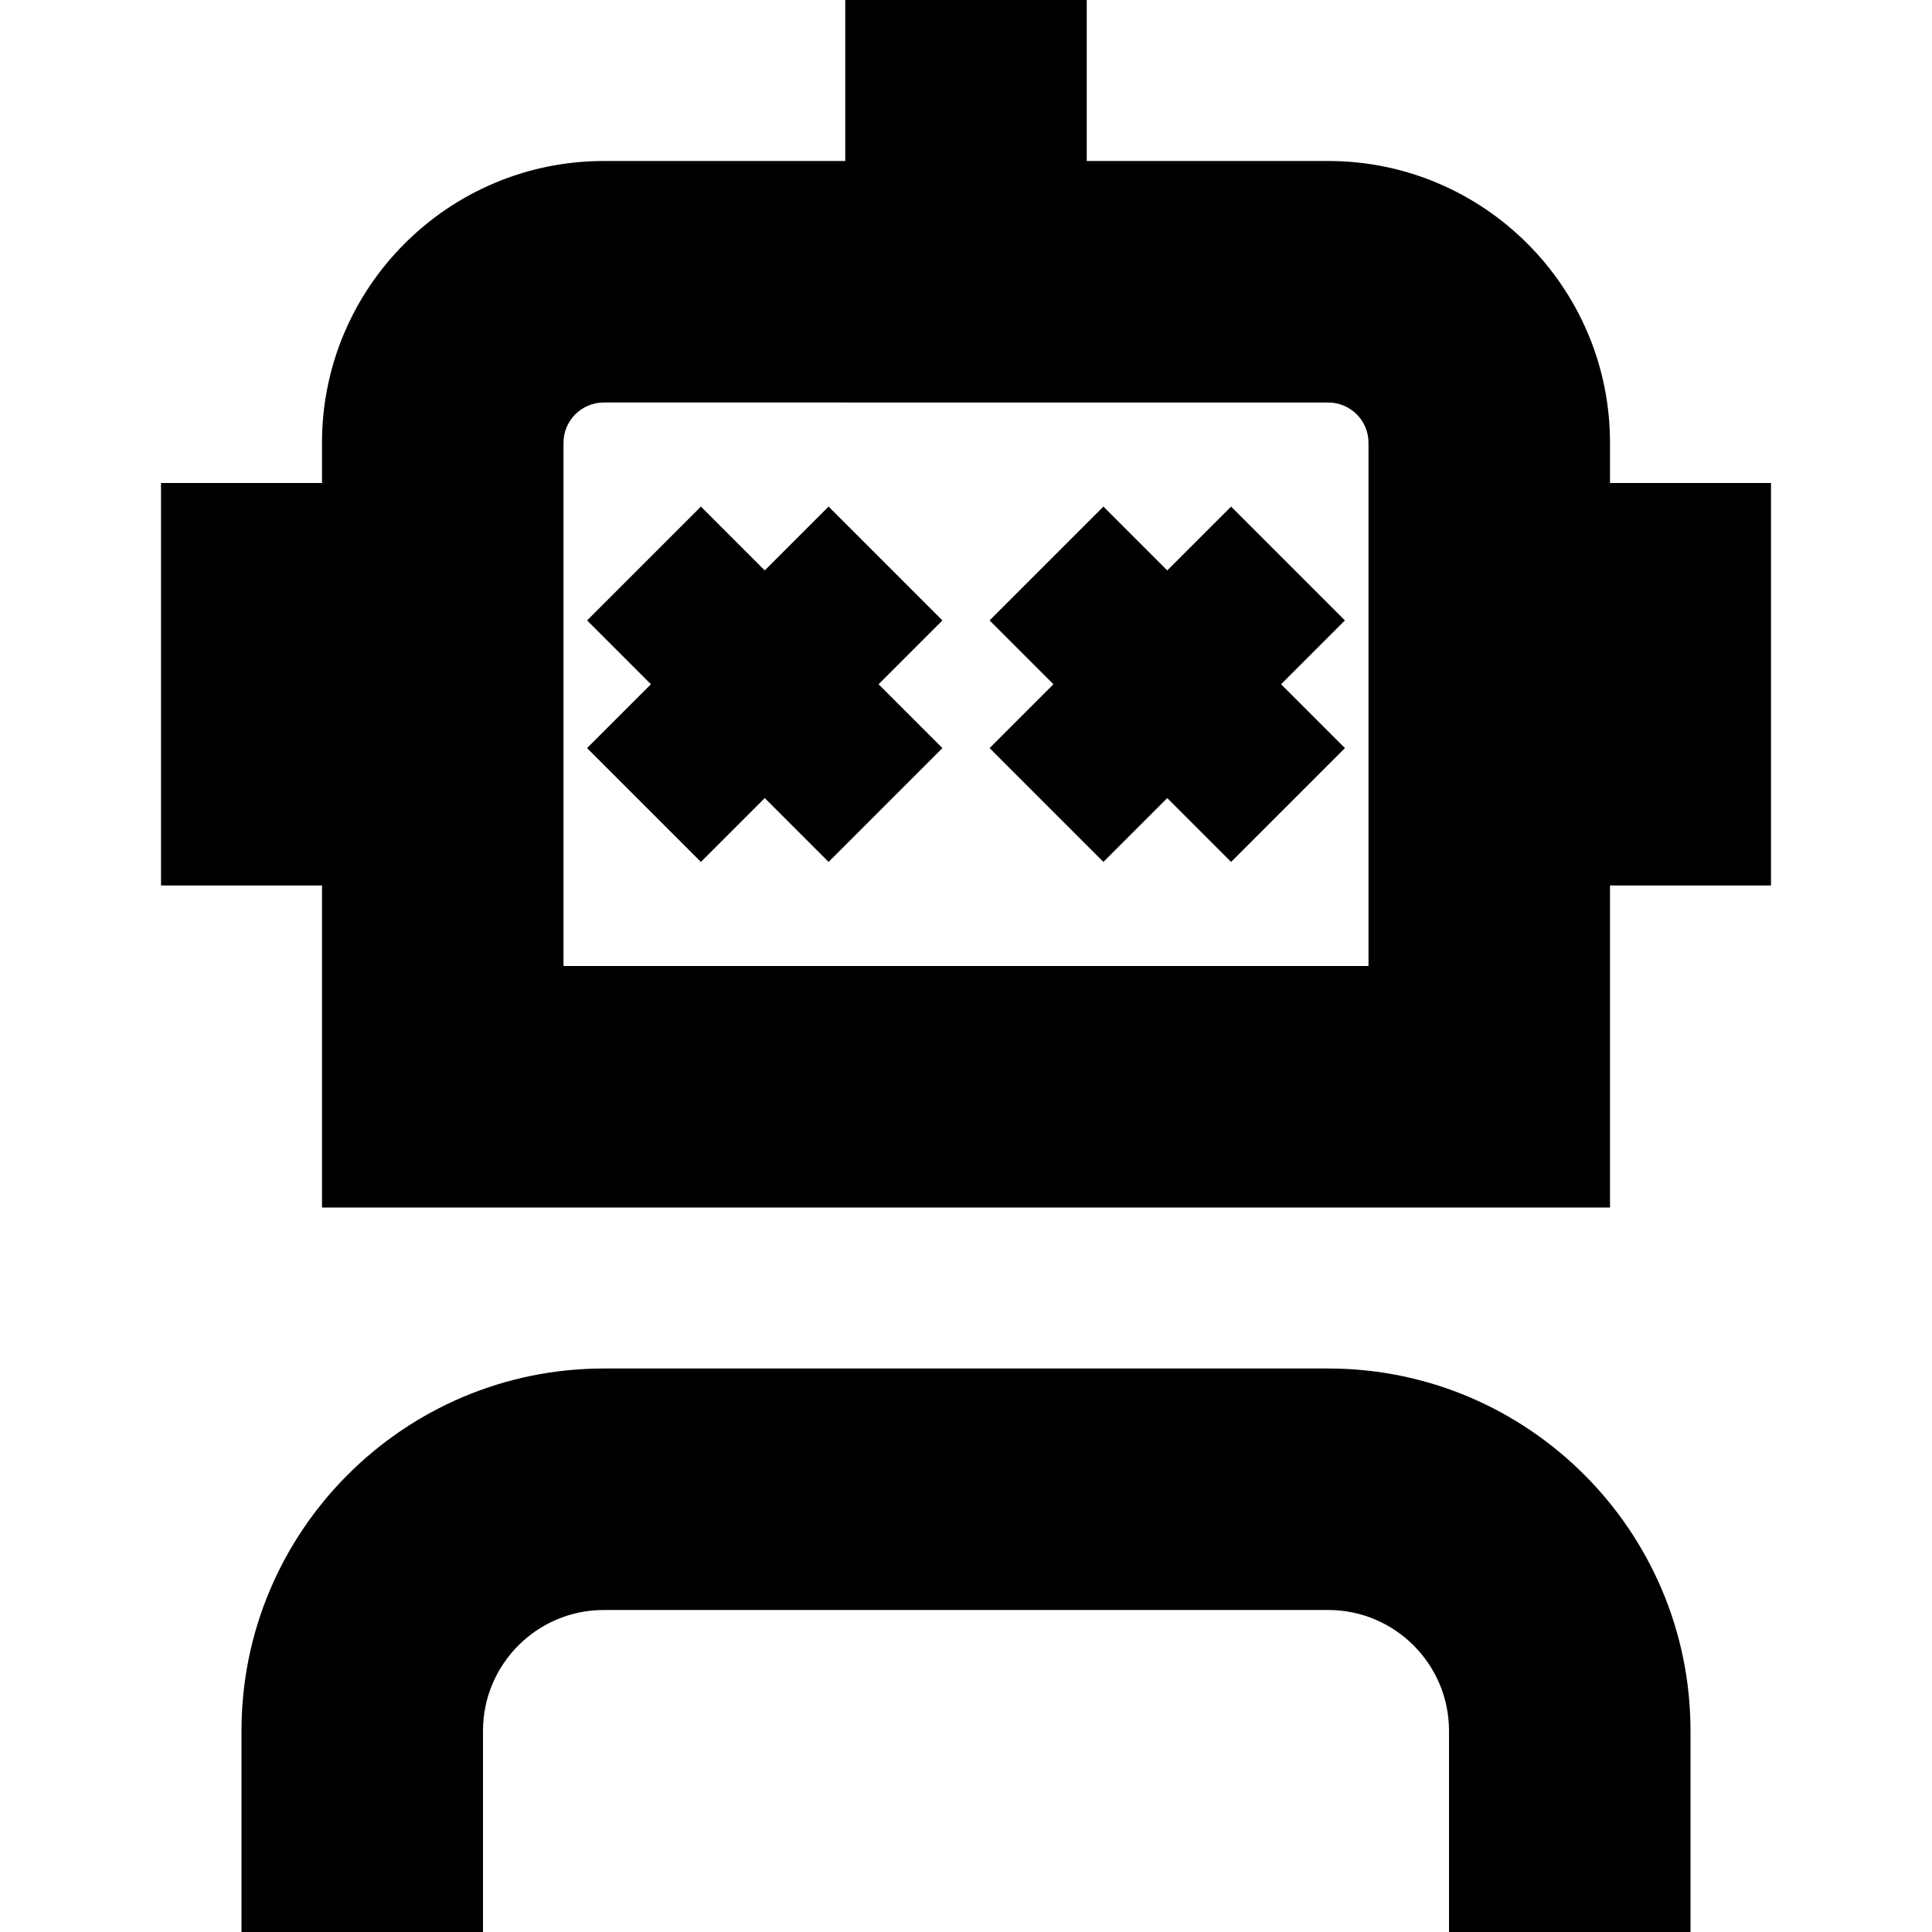 <?xml version="1.0" encoding="UTF-8"?>
<svg xmlns="http://www.w3.org/2000/svg" id="Layer_1" data-name="Layer 1" viewBox="0 0 24 24">
  <path d="m16.707,7.707l-.793.793.793.793-1.414,1.414-.793-.793-.793.793-1.414-1.414.793-.793-.793-.793,1.414-1.414.793.793.793-.793,1.414,1.414Zm-6.414-1.414l-.793.793-.793-.793-1.414,1.414.793.793-.793.793,1.414,1.414.793-.793.793.793,1.414-1.414-.793-.793.793-.793-1.414-1.414Zm6.207,10.707H7.5c-2.481,0-4.5,2.019-4.5,4.5v2.5h3v-2.5c0-.827.673-1.5,1.5-1.5h9c.827,0,1.5.673,1.5,1.5v2.5h3v-2.5c0-2.481-2.019-4.5-4.5-4.5Zm5.5-11v5h-2v4H4v-4h-2v-5h2v-.5c0-1.93,1.57-3.5,3.5-3.5h3V0h3v2h3c1.93,0,3.5,1.57,3.5,3.5v.5h2Zm-5-.5c0-.276-.225-.5-.5-.5H7.5c-.275,0-.5.224-.5.5v6.5h10v-6.5Z"/>
</svg>
